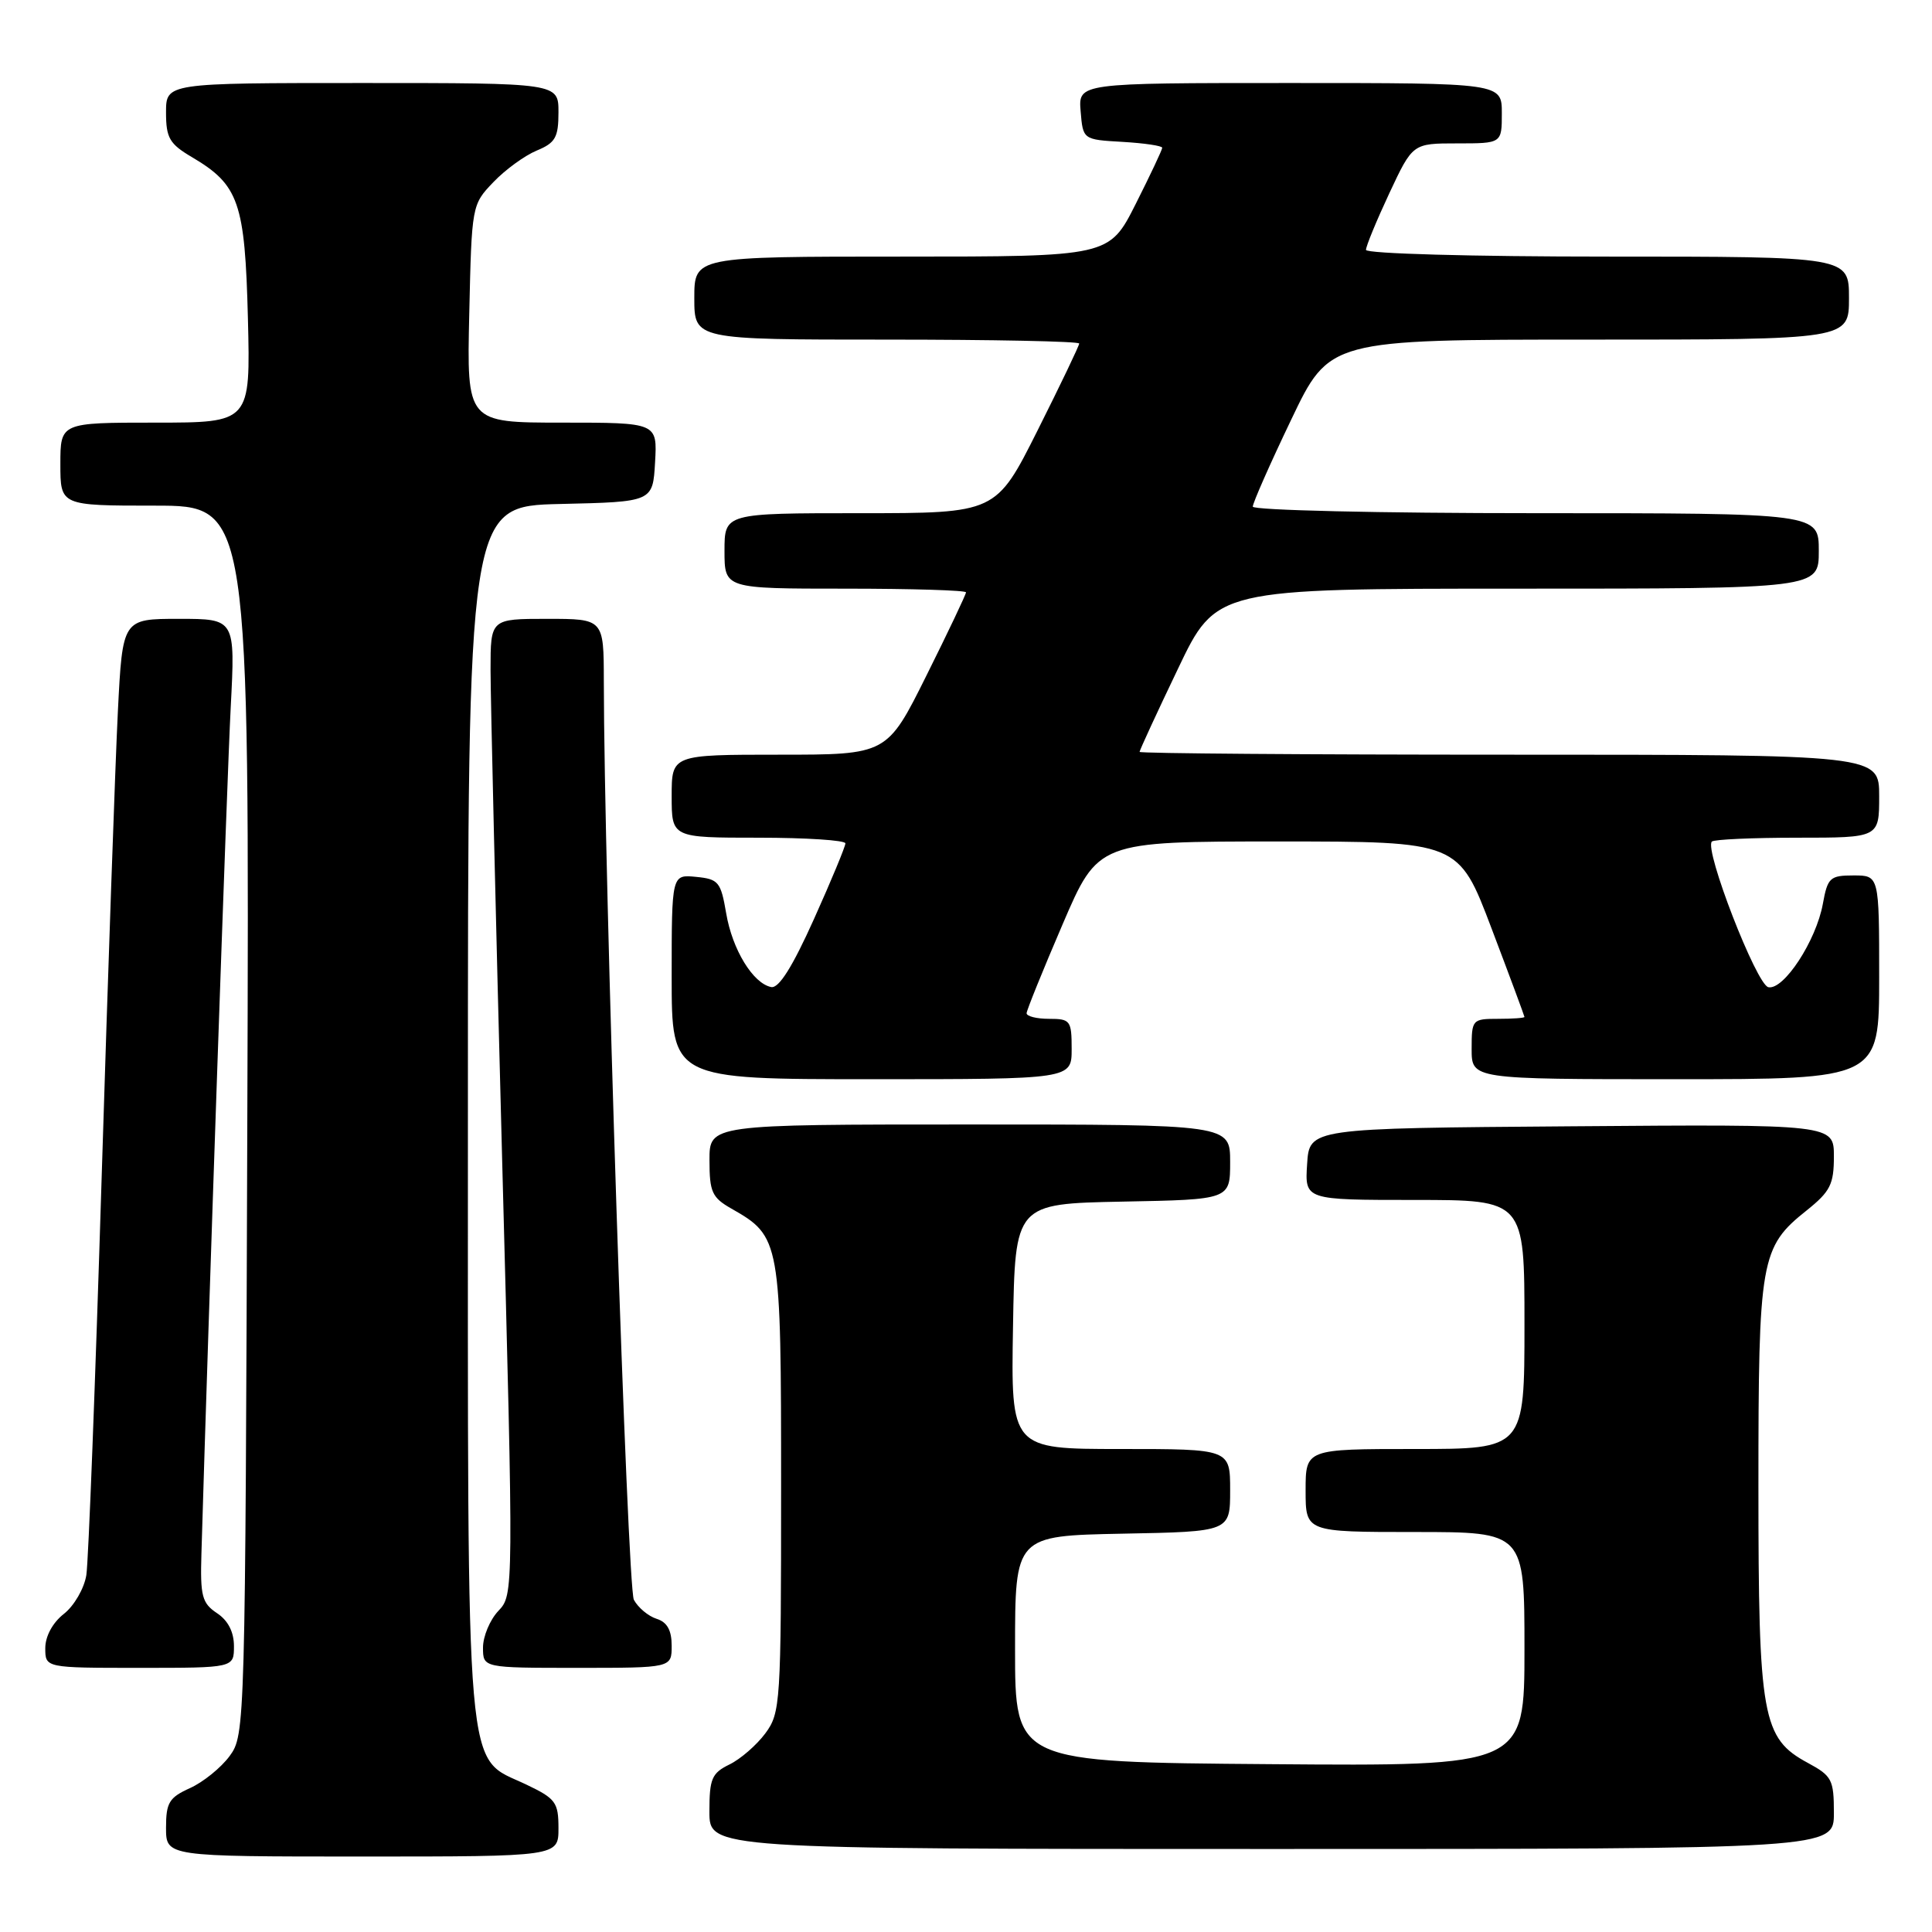 <?xml version="1.0" encoding="UTF-8" standalone="no"?>
<!DOCTYPE svg PUBLIC "-//W3C//DTD SVG 1.1//EN" "http://www.w3.org/Graphics/SVG/1.1/DTD/svg11.dtd" >
<svg xmlns="http://www.w3.org/2000/svg" xmlns:xlink="http://www.w3.org/1999/xlink" version="1.1" viewBox="0 0 256 256">
 <g >
 <path fill="currentColor"
d=" M 74.00 242.25 C 74.00 238.82 73.63 238.32 69.75 236.47 C 61.53 232.54 62.00 237.99 62.00 147.28 C 62.00 67.06 62.00 67.06 74.25 66.78 C 86.50 66.50 86.50 66.50 86.80 61.25 C 87.10 56.00 87.10 56.00 74.48 56.00 C 61.85 56.00 61.85 56.00 62.18 41.56 C 62.50 27.22 62.52 27.11 65.37 24.14 C 66.94 22.49 69.53 20.61 71.12 19.95 C 73.59 18.93 74.00 18.21 74.00 14.88 C 74.00 11.00 74.00 11.00 48.00 11.00 C 22.00 11.00 22.00 11.00 22.00 14.90 C 22.00 18.28 22.46 19.07 25.43 20.82 C 31.66 24.50 32.46 26.81 32.85 42.20 C 33.19 56.00 33.19 56.00 20.60 56.00 C 8.00 56.00 8.00 56.00 8.00 61.50 C 8.00 67.00 8.00 67.00 20.52 67.00 C 33.05 67.00 33.05 67.00 32.77 148.43 C 32.50 229.00 32.48 229.88 30.43 232.68 C 29.29 234.23 26.93 236.14 25.18 236.93 C 22.41 238.18 22.00 238.86 22.00 242.18 C 22.00 246.00 22.00 246.00 48.00 246.00 C 74.00 246.00 74.00 246.00 74.00 242.25 Z  M 243.00 240.23 C 243.00 235.81 242.74 235.32 239.56 233.60 C 233.49 230.33 233.00 227.59 233.00 196.95 C 233.00 166.83 233.27 165.26 239.40 160.38 C 242.52 157.88 243.00 156.93 243.00 153.24 C 243.00 148.97 243.00 148.97 208.25 149.24 C 173.50 149.50 173.50 149.50 173.20 154.25 C 172.89 159.00 172.89 159.00 187.45 159.00 C 202.00 159.00 202.00 159.00 202.00 175.50 C 202.00 192.00 202.00 192.00 187.50 192.00 C 173.00 192.00 173.00 192.00 173.00 197.50 C 173.00 203.00 173.00 203.00 187.50 203.00 C 202.00 203.00 202.00 203.00 202.00 218.51 C 202.00 234.03 202.00 234.03 168.25 233.76 C 134.50 233.50 134.50 233.50 134.50 218.50 C 134.50 203.50 134.50 203.50 148.75 203.22 C 163.00 202.95 163.00 202.95 163.00 197.47 C 163.00 192.00 163.00 192.00 148.48 192.00 C 133.95 192.00 133.95 192.00 134.23 175.75 C 134.50 159.50 134.50 159.50 148.75 159.22 C 163.00 158.95 163.00 158.95 163.00 153.97 C 163.00 149.00 163.00 149.00 128.50 149.00 C 94.00 149.00 94.00 149.00 94.01 153.75 C 94.01 157.95 94.35 158.69 96.92 160.15 C 103.42 163.85 103.50 164.31 103.50 197.13 C 103.50 225.71 103.42 226.96 101.41 229.68 C 100.26 231.23 98.12 233.09 96.66 233.80 C 94.31 234.95 94.00 235.69 94.00 240.05 C 94.00 245.00 94.00 245.00 168.50 245.00 C 243.00 245.00 243.00 245.00 243.00 240.23 Z  M 31.00 218.12 C 31.00 216.25 30.22 214.72 28.75 213.75 C 26.77 212.43 26.52 211.49 26.69 205.87 C 27.61 174.54 30.08 103.12 30.57 93.75 C 31.18 82.00 31.18 82.00 23.71 82.00 C 16.24 82.00 16.24 82.00 15.62 94.25 C 15.28 100.99 14.31 128.77 13.47 156.00 C 12.63 183.23 11.72 206.94 11.44 208.71 C 11.16 210.47 9.82 212.79 8.46 213.85 C 6.97 215.02 6.00 216.82 6.00 218.39 C 6.00 221.00 6.00 221.00 18.50 221.00 C 31.00 221.00 31.00 221.00 31.00 218.12 Z  M 89.00 218.07 C 89.00 216.01 88.40 214.94 87.00 214.50 C 85.90 214.15 84.55 213.02 83.99 211.98 C 83.13 210.37 80.03 115.80 80.01 90.25 C 80.00 82.00 80.00 82.00 72.50 82.00 C 65.00 82.00 65.00 82.00 65.00 88.75 C 65.00 92.46 65.69 121.56 66.53 153.40 C 68.07 211.29 68.07 211.30 66.03 213.46 C 64.91 214.65 64.00 216.84 64.00 218.31 C 64.00 221.00 64.00 221.00 76.50 221.00 C 89.00 221.00 89.00 221.00 89.00 218.07 Z  M 142.00 139.00 C 142.00 135.22 141.83 135.00 139.00 135.00 C 137.35 135.00 136.01 134.66 136.03 134.25 C 136.05 133.84 138.19 128.55 140.79 122.50 C 145.51 111.50 145.51 111.50 169.39 111.50 C 193.27 111.50 193.27 111.50 197.63 123.00 C 200.03 129.32 201.99 134.61 202.00 134.75 C 202.00 134.89 200.43 135.00 198.50 135.00 C 195.08 135.00 195.00 135.10 195.00 139.00 C 195.00 143.00 195.00 143.00 222.00 143.00 C 249.00 143.00 249.00 143.00 249.00 129.50 C 249.00 116.00 249.00 116.00 245.61 116.00 C 242.48 116.00 242.17 116.29 241.54 119.75 C 240.66 124.64 236.36 131.22 234.32 130.81 C 232.75 130.50 225.79 112.55 226.83 111.51 C 227.11 111.23 232.21 111.00 238.17 111.00 C 249.00 111.00 249.00 111.00 249.00 105.50 C 249.00 100.00 249.00 100.00 200.00 100.00 C 173.05 100.00 151.00 99.83 151.00 99.63 C 151.00 99.42 153.28 94.47 156.08 88.63 C 161.15 78.00 161.15 78.00 201.08 78.00 C 241.00 78.00 241.00 78.00 241.00 73.00 C 241.00 68.00 241.00 68.00 203.50 68.00 C 182.85 68.00 166.00 67.61 166.00 67.13 C 166.00 66.65 168.28 61.47 171.08 55.63 C 176.15 45.00 176.15 45.00 210.58 45.00 C 245.00 45.00 245.00 45.00 245.00 39.50 C 245.00 34.00 245.00 34.00 213.00 34.00 C 195.03 34.00 181.00 33.61 181.00 33.11 C 181.00 32.62 182.39 29.25 184.09 25.61 C 187.19 19.00 187.19 19.00 193.09 19.00 C 199.00 19.00 199.00 19.00 199.00 15.00 C 199.00 11.00 199.00 11.00 170.94 11.00 C 142.88 11.00 142.88 11.00 143.19 14.75 C 143.50 18.50 143.50 18.50 148.75 18.80 C 151.64 18.97 154.00 19.32 154.00 19.58 C 154.00 19.84 152.42 23.19 150.49 27.02 C 146.97 34.00 146.97 34.00 119.49 34.00 C 92.00 34.00 92.00 34.00 92.00 39.50 C 92.00 45.00 92.00 45.00 117.50 45.00 C 131.53 45.00 143.00 45.23 143.00 45.52 C 143.00 45.80 140.52 50.98 137.49 57.02 C 131.98 68.00 131.98 68.00 113.99 68.00 C 96.00 68.00 96.00 68.00 96.00 73.00 C 96.00 78.00 96.00 78.00 112.00 78.00 C 120.80 78.00 128.00 78.22 128.00 78.49 C 128.00 78.76 125.65 83.71 122.77 89.49 C 117.54 100.00 117.54 100.00 103.27 100.00 C 89.00 100.00 89.00 100.00 89.00 105.50 C 89.00 111.00 89.00 111.00 100.50 111.00 C 106.83 111.00 112.01 111.34 112.02 111.75 C 112.02 112.16 110.15 116.68 107.85 121.79 C 105.01 128.11 103.20 130.99 102.19 130.79 C 99.78 130.32 97.03 125.82 96.22 121.00 C 95.51 116.85 95.21 116.48 92.23 116.19 C 89.00 115.87 89.00 115.87 89.00 129.44 C 89.00 143.00 89.00 143.00 115.50 143.00 C 142.00 143.00 142.00 143.00 142.00 139.00 Z "/>
</g>
</svg>